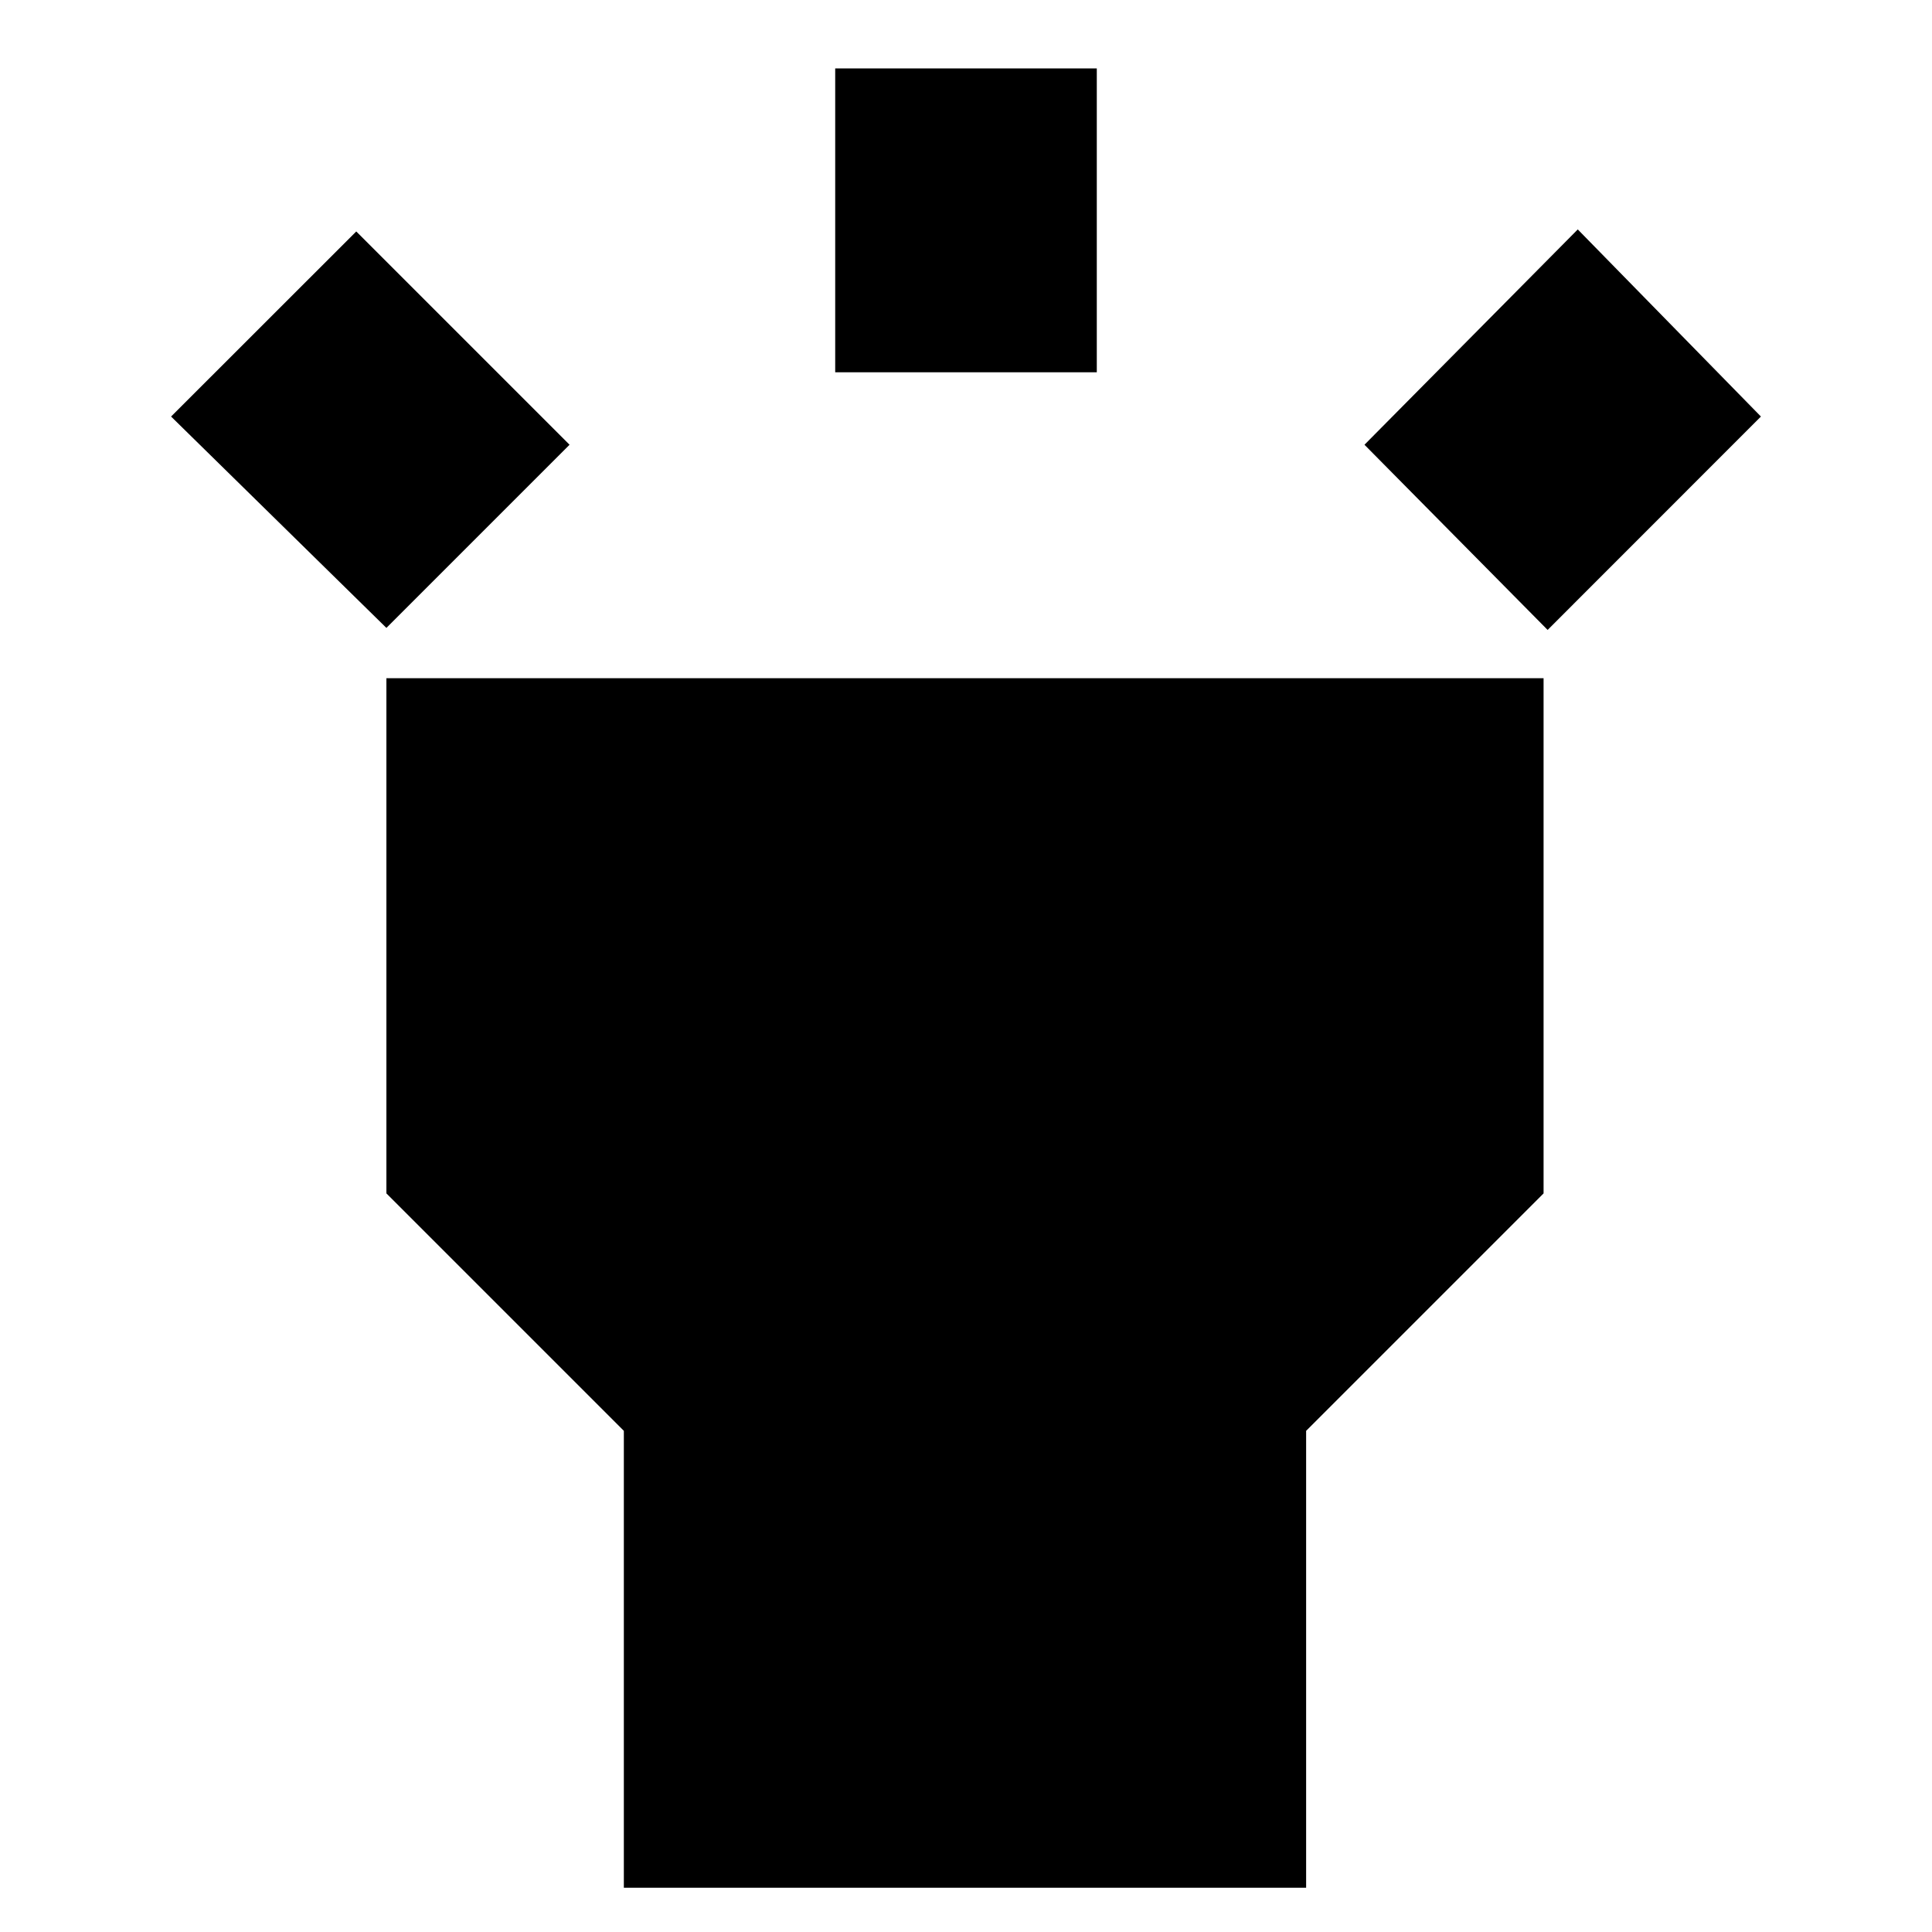 <svg xmlns="http://www.w3.org/2000/svg" height="20" width="20"><path d="M4 6.5 1.771 4.312 3.688 2.396 5.896 4.604ZM8.646 3.854V0.708H11.354V3.854ZM16.021 6.521 14.125 4.604 16.333 2.375 18.229 4.312ZM6.458 19.542V14.812L4 12.354V7.021H15.979V12.354L13.521 14.812V19.542Z"/></svg>